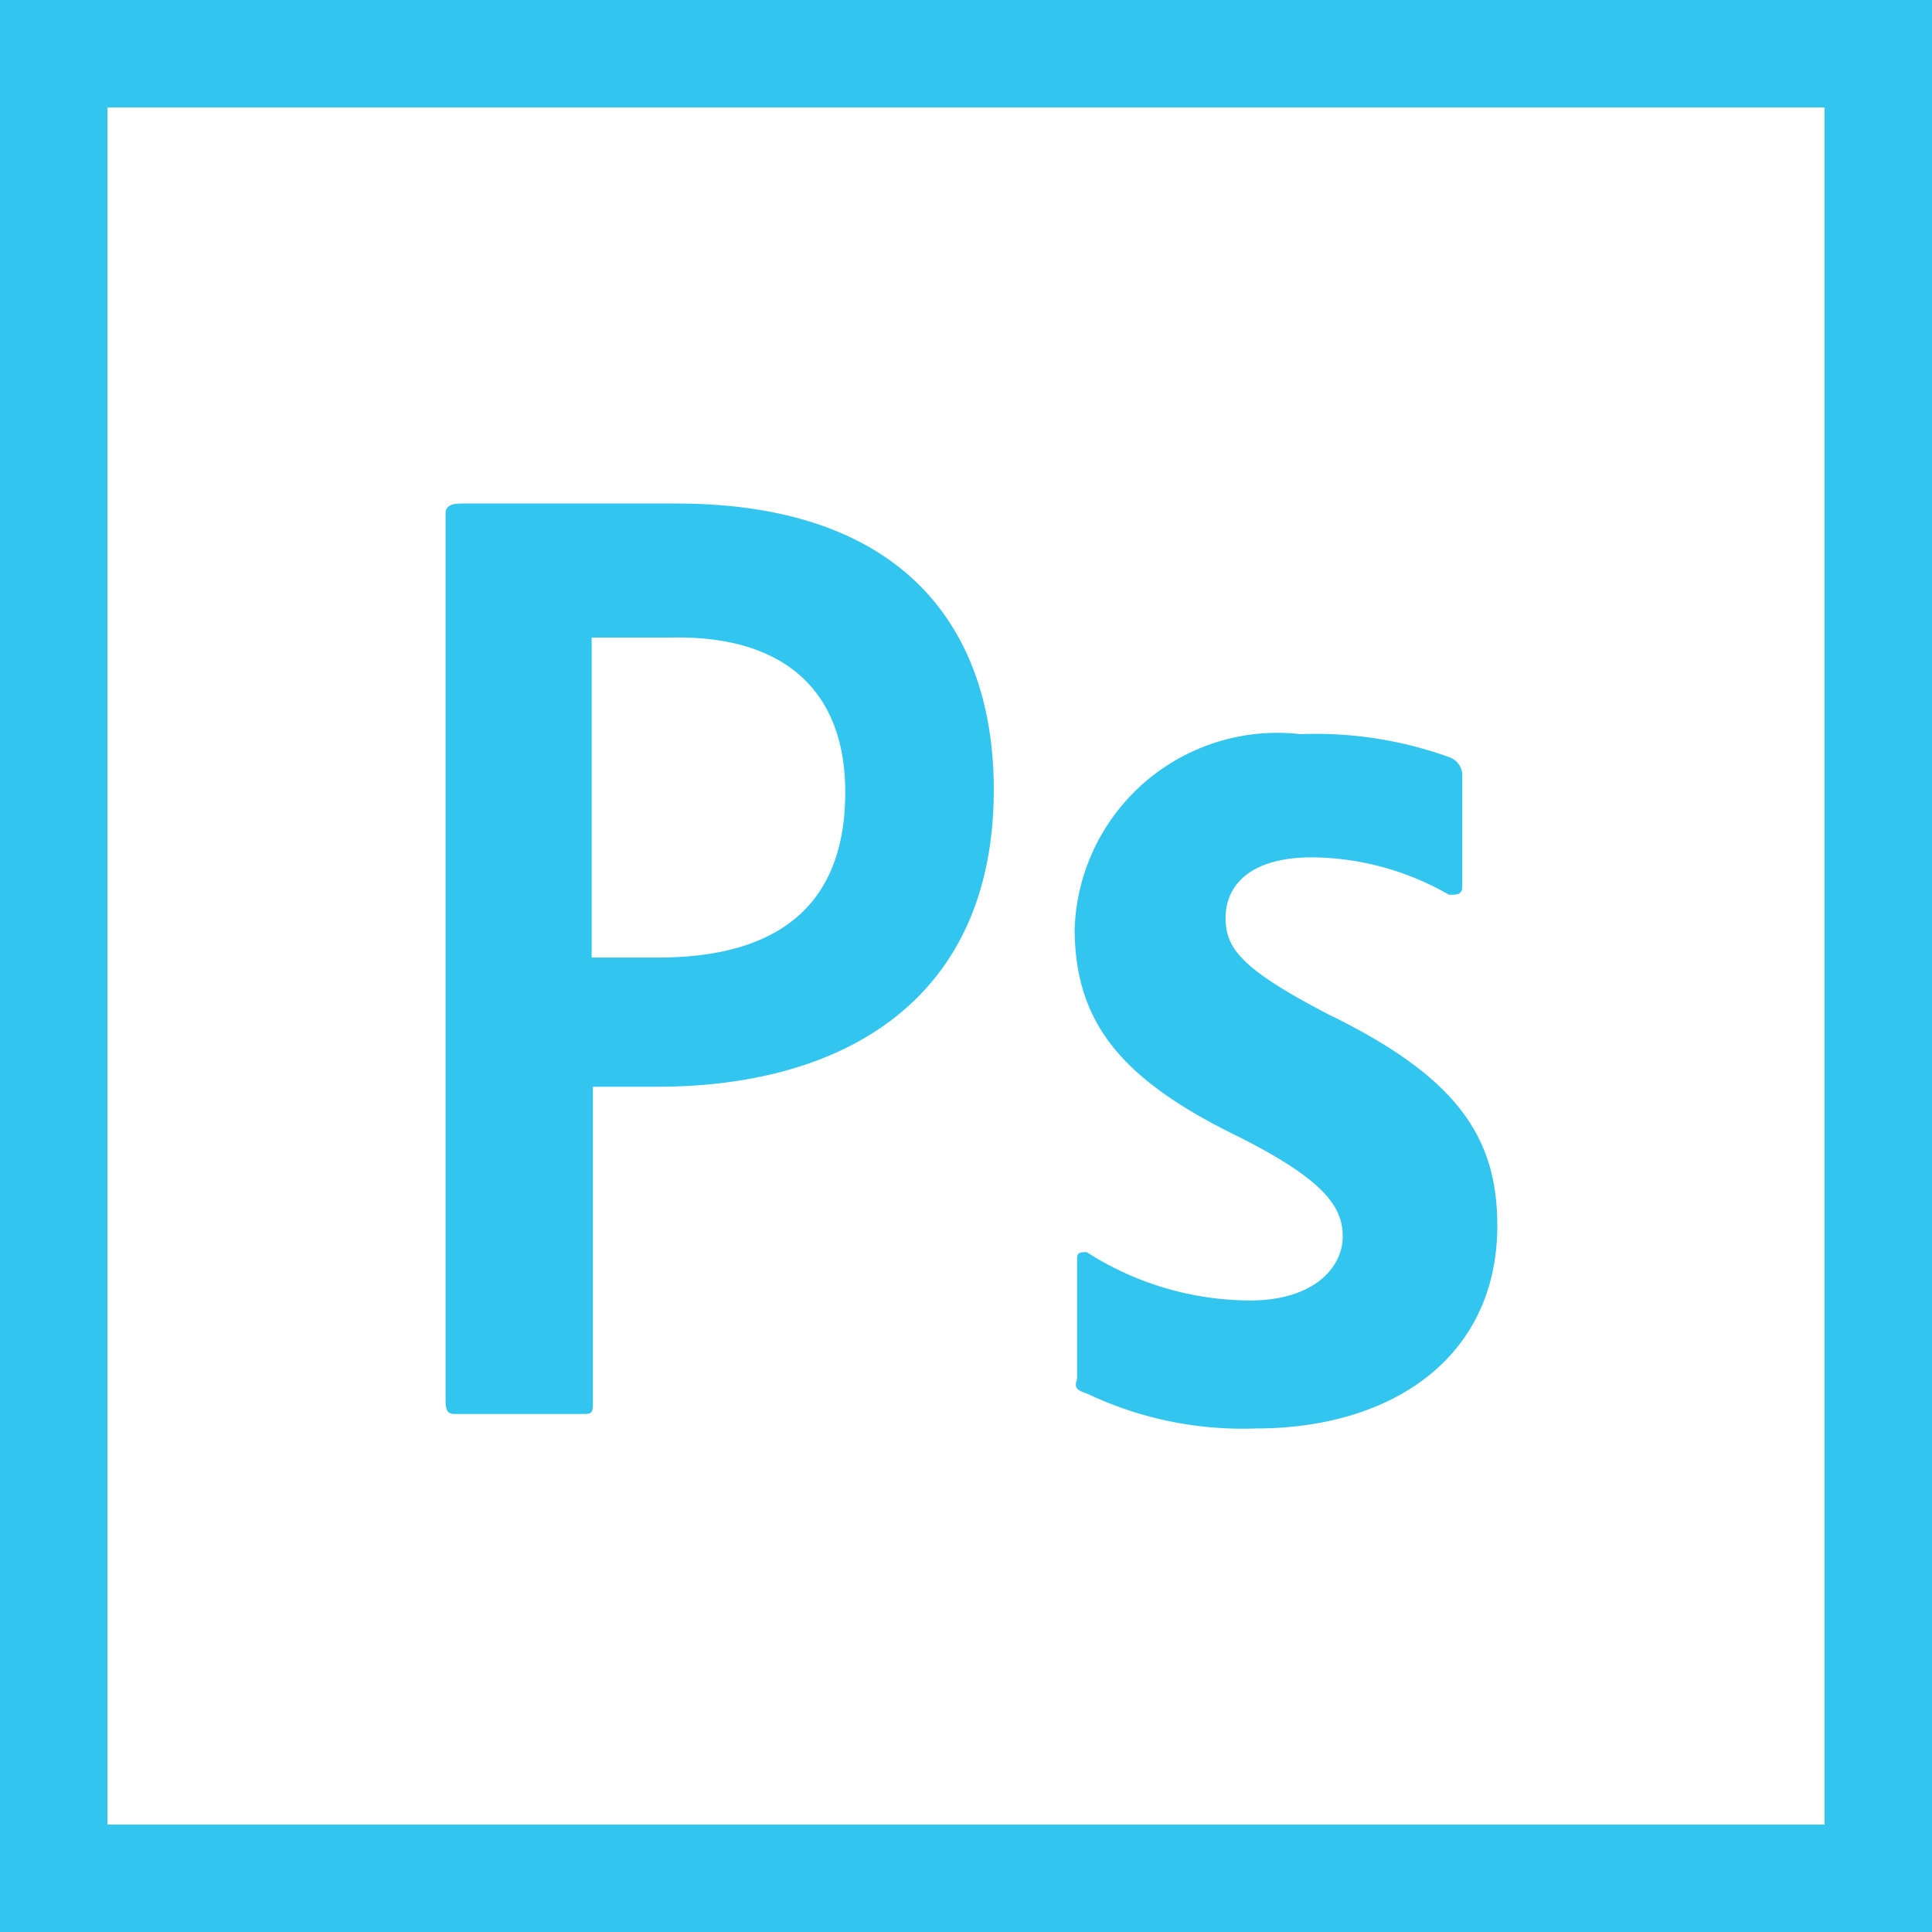 <svg xmlns="http://www.w3.org/2000/svg" viewBox="0 0 16 16"><title>Photoshop_hover</title><g id="Layer_2" data-name="Layer 2"><g id="New_Icons" data-name="New Icons"><g id="Photoshop_hover"><path d="M9,11.54a3,3,0,0,0,1.4.29c1.13,0,2-.59,2-1.68,0-.73-.33-1.23-1.4-1.75-.73-.38-.85-.55-.85-.8s.18-.5.72-.5A2.31,2.31,0,0,1,12,7.41c.07,0,.11,0,.11-.07V6.41A.16.16,0,0,0,12,6.27a3.25,3.25,0,0,0-1.23-.19A1.68,1.68,0,0,0,8.9,7.69c0,.79.4,1.26,1.37,1.73.69.35.85.57.85.82s-.23.53-.77.53A2.52,2.52,0,0,1,9,10.37c-.05,0-.08,0-.08.05v1C8.9,11.48,8.9,11.51,9,11.54Zm-5.18.17h1c.07,0,.09,0,.09-.08V9h.53C7,9,8.23,8.27,8.23,6.54c0-1.33-.74-2.37-2.63-2.37-.68,0-1.33,0-1.76,0-.06,0-.15,0-.15.08v7.34C3.69,11.69,3.71,11.71,3.77,11.71ZM4.9,5.28l.66,0C6.47,5.26,7,5.7,7,6.56c0,1.09-.75,1.37-1.55,1.37H4.9Z" style="fill:#31c5f0"/><path d="M16,16H0V0H16ZM.89,15.11H15.11V.89H.89Z" style="fill:#31c5f0"/></g></g></g></svg>